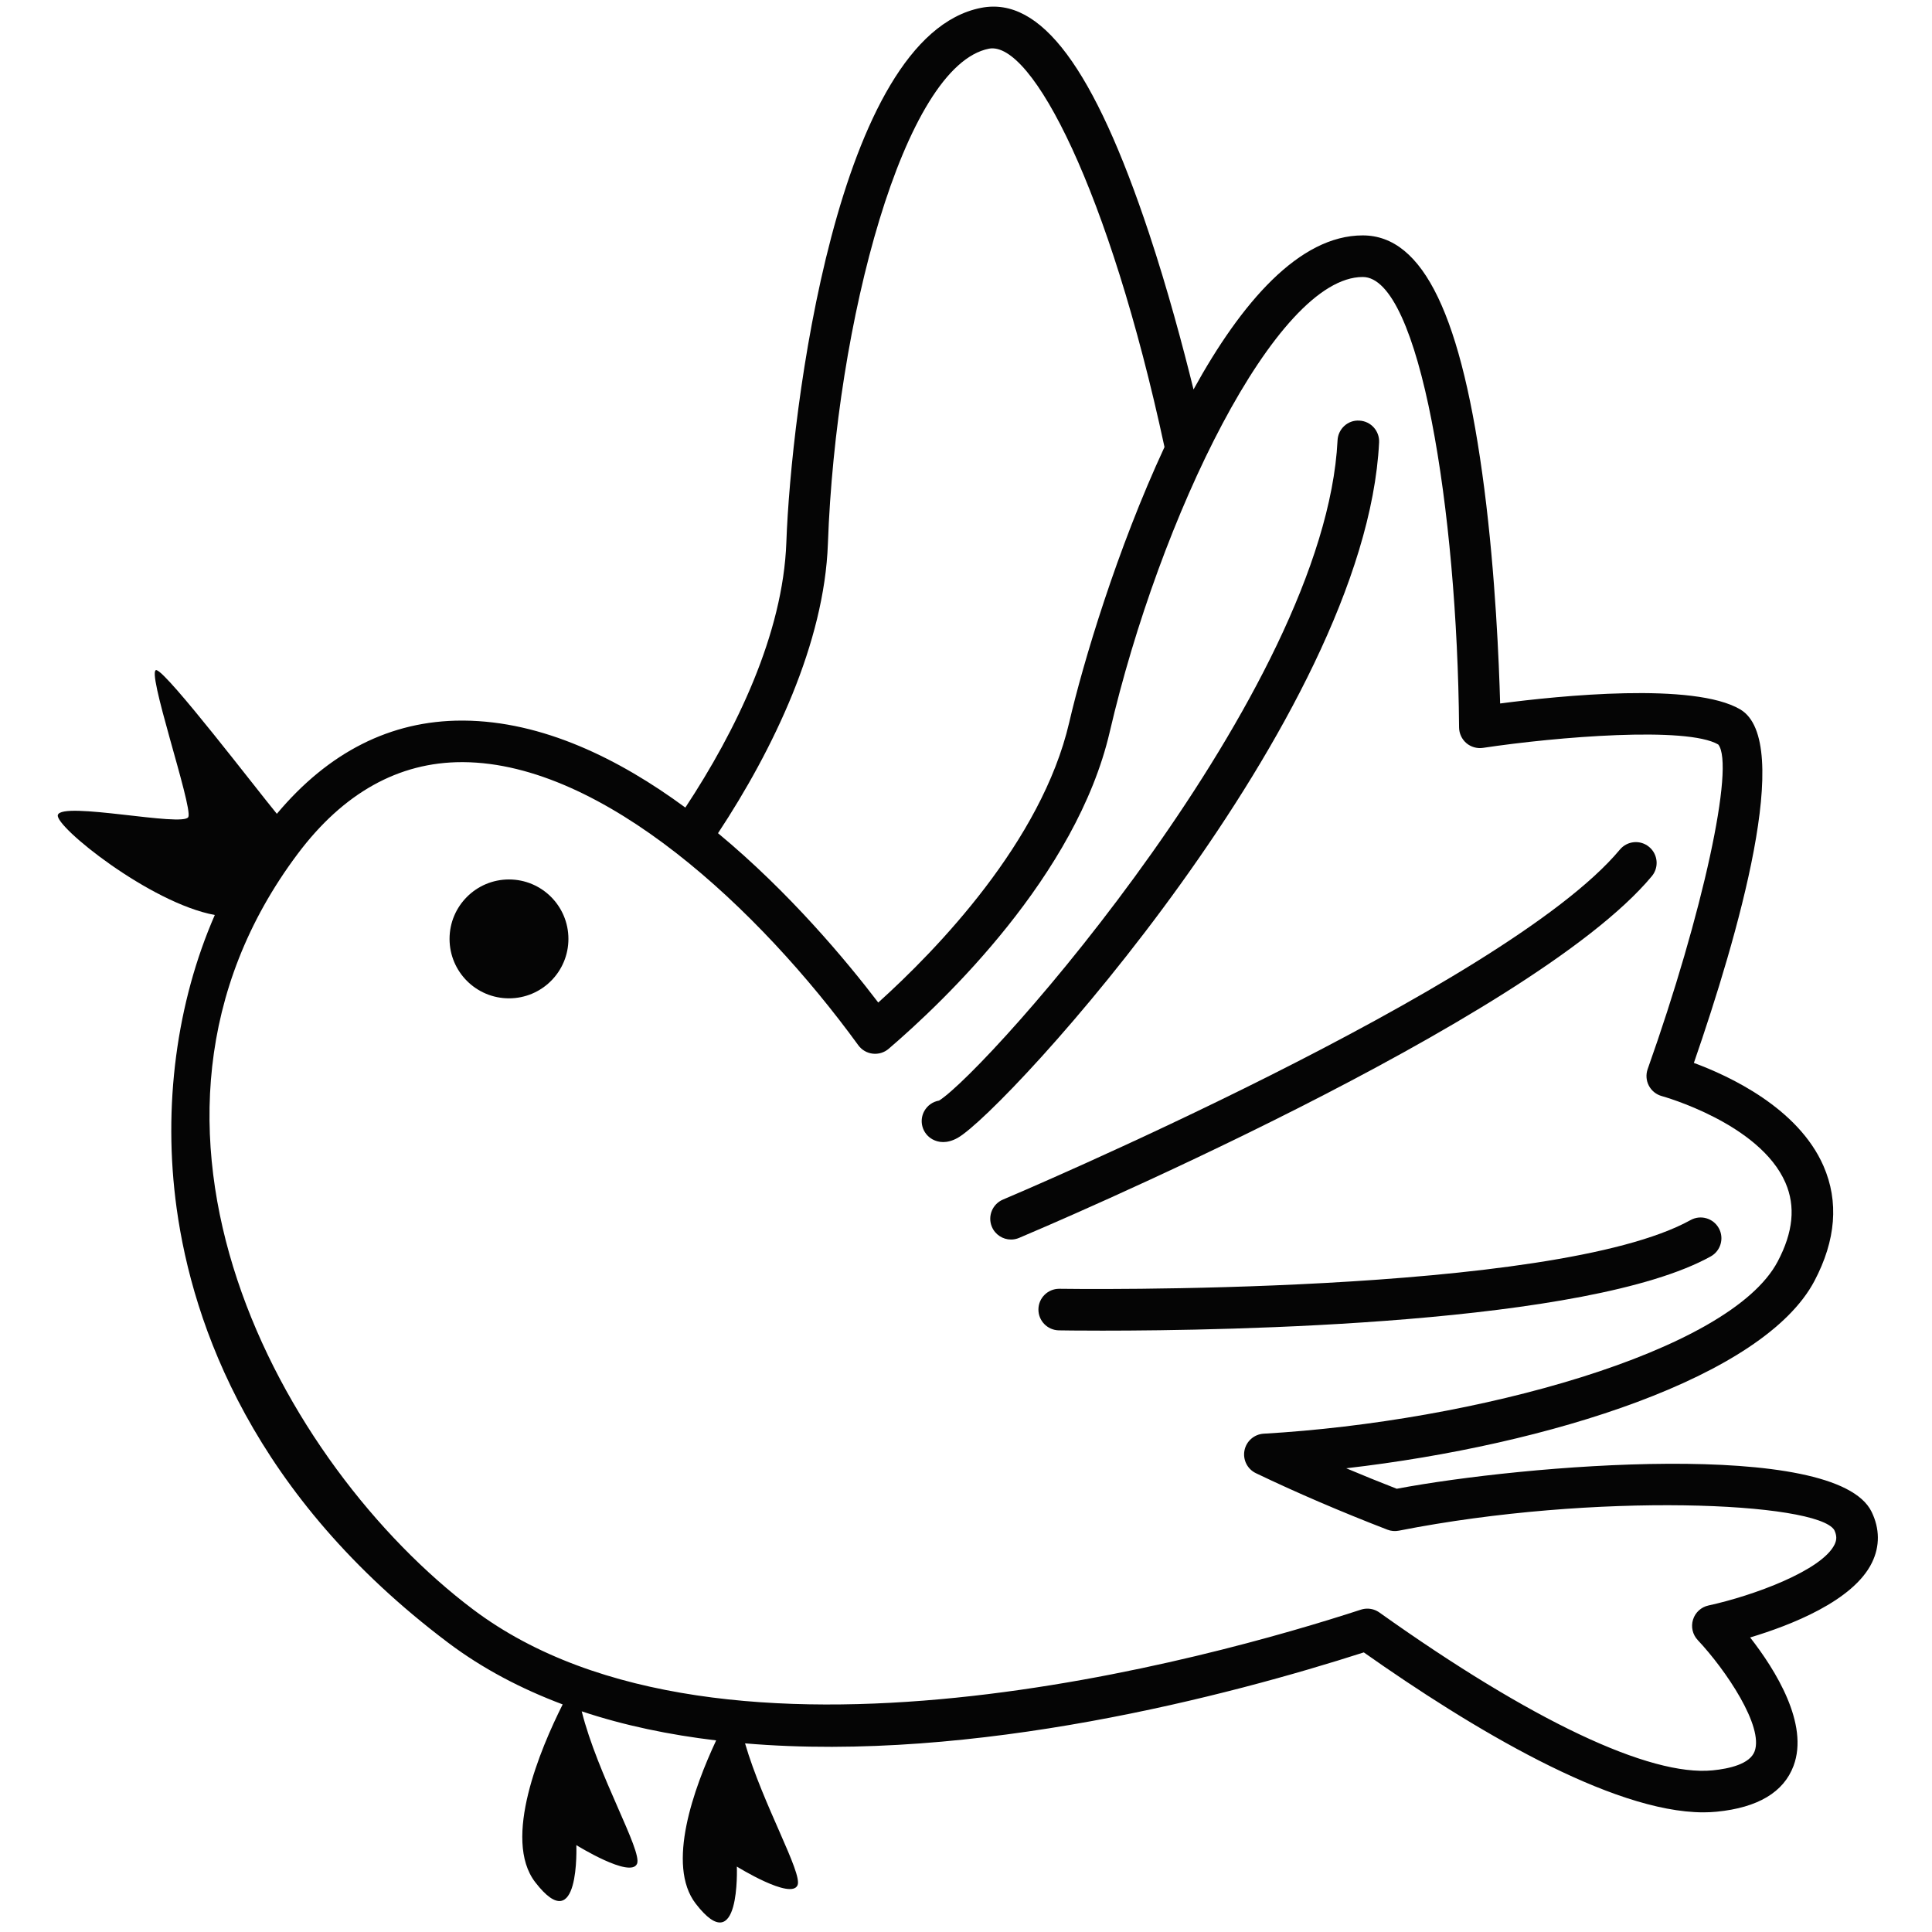 <?xml version="1.0" encoding="utf-8"?>
<!-- Generator: Adobe Illustrator 23.0.1, SVG Export Plug-In . SVG Version: 6.00 Build 0)  -->
<svg version="1.1" id="Layer_1" xmlns="http://www.w3.org/2000/svg" xmlns:xlink="http://www.w3.org/1999/xlink" x="0px" y="0px"
	 viewBox="0 0 864 864" style="enable-background:new 0 0 864 864;" xml:space="preserve">
<style type="text/css">
	.st0{fill:#050505;}
</style>
<g>
	<g>
		<g>
			<g>
				<circle class="st0" cx="227.62" cy="419.88" r="26.58"/>
			</g>
		</g>
	</g>
	<path class="st0" d="M836.98,676.07c-16.05-32.87-155.89-20.93-212.35-10.29c-7.7-3-15.25-6.06-22.59-9.16
		c90.73-10.45,186.67-40.73,209.39-83.78c9.61-18.22,10.97-35.51,4.05-51.39c-11.33-25.98-42.2-40.3-57.97-46.11
		c19.61-56.67,44.91-143.82,20.74-158.09c-20.75-12.24-80.67-6.15-107.38-2.65c-0.5-18.2-2.1-57.22-7.06-95.87
		c-9.94-77.4-27.23-113.46-54.4-113.46c-28.43,0-54.33,30.14-75.66,68.9c-4.77-19.35-11.54-44.69-19.86-69.75
		C489.29,30.38,465.44-1.72,438.75,3.51c-64.6,12.61-85.02,180.99-87.09,238.99c-1.46,41.05-22.58,84.41-45.17,118.65
		c-29.77-21.92-63.95-38.64-99.16-38.9c-0.26,0-0.53,0-0.79,0c-31.89,0-59.65,14.14-82.73,41.69
		c-9.25-11.21-48.59-62.72-53.77-64.24c-5.27-1.55,16.23,60.97,14.19,65.65c-2.04,4.69-56.72-7.2-58.37-0.86
		c-1.33,5.14,41.22,39.35,70.2,44.7c-17.04,39-23.38,85.48-17.06,131.22c7.25,52.36,34.19,128.54,121.4,194.21
		c15.49,11.66,32.78,20.67,51.23,27.6c-9.94,19.79-27.1,60.29-12.26,79.53c20.05,26,18.37-16.6,18.37-16.6s24.22,15.03,27.14,8.35
		c2.48-5.67-17.62-39.76-24.73-68.18c19.06,6.36,39.3,10.52,60.12,13c-9.9,21.17-22.48,55.7-9.13,73.02
		c20.05,26,18.38-16.6,18.38-16.6s24.22,15.03,27.14,8.35c2.34-5.36-15.49-36.1-23.47-63.45c102.69,8.74,216.77-21.45,276.71-40.68
		c47.84,33.72,110.68,71.53,151.88,71.53c2.04,0,4.03-0.1,5.97-0.29c18.37-1.82,29.93-8.71,34.33-20.5
		c7.01-18.71-8.06-42.87-19.41-57.42c17.89-5.37,46.15-16.29,54.49-33.49C840.73,691.48,840.66,683.62,836.98,676.07z
		 M370.24,243.16c3.51-98.75,33.97-213.96,72.07-221.4c19.13-3.53,53.71,63.27,78.46,178.16c-21.23,45.7-36.38,96.33-42.63,123.24
		c-12.38,53.24-59.26,101.63-85.38,125.18c-14.22-18.66-39.77-49.31-71.66-75.73C345.85,335.11,368.66,287.56,370.24,243.16z
		 M820.44,690.69c-5.62,11.6-36.37,22.94-56.41,27.29c-3.27,0.71-5.91,3.13-6.9,6.33c-1,3.2-0.19,6.69,2.1,9.13
		c12.71,13.53,29.59,38.7,25.44,49.77c-2.14,5.71-11.38,7.77-18.75,8.5c-28.21,2.79-81.18-22.28-149.04-70.59
		c-1.6-1.14-3.49-1.73-5.39-1.73c-0.97,0-1.94,0.15-2.89,0.46c-64.96,21.19-285.59,83.83-397-0.08
		c-85.54-64.41-169.64-216.35-78.47-337.92c20.41-27.22,45.12-41.02,73.45-41.02c0.21,0,0.42,0,0.63,0
		c62.63,0.45,132.31,65.7,176.63,126.61c1.53,2.1,3.86,3.46,6.44,3.76c2.56,0.3,5.17-0.48,7.13-2.17
		c24.75-21.21,83.94-77.47,98.86-141.67c22.38-96.25,74.34-203.49,113.16-203.49c25.56,0,42.27,104.57,43.08,201.46
		c0.03,2.69,1.22,5.24,3.26,7c2.05,1.74,4.8,2.51,7.42,2.12c33.17-4.98,91.18-9.71,105.22-1.51c7.53,9.31-6.92,75.78-31.56,145.16
		c-0.86,2.44-0.67,5.13,0.53,7.42s3.31,3.98,5.81,4.66c0.44,0.12,43.72,12.15,55.27,38.73c4.6,10.58,3.47,22.11-3.47,35.24
		c-21.46,40.67-136.02,71.63-229.85,77c-4.24,0.25-7.77,3.32-8.6,7.48c-0.82,4.16,1.28,8.35,5.1,10.18
		c18.11,8.69,37.89,17.19,58.79,25.26c1.63,0.64,3.41,0.79,5.15,0.45c88.04-17.34,187.08-12.77,194.72-0.28
		C821.44,686.66,821.49,688.52,820.44,690.69z"/>
	<g>
		<path class="st0" d="M421.79,510.74c-1.96,0-3.57-0.56-4.77-1.22c-4.5-2.47-6.16-8.12-3.69-12.62c1.43-2.6,3.9-4.25,6.62-4.71
			c21.8-13.63,172.64-183.26,178.21-295.27c0.25-5.13,4.63-9.17,9.75-8.82c5.13,0.25,9.08,4.62,8.83,9.75
			c-6.11,123.01-167.11,299.06-188.49,311.03C425.8,510.24,423.63,510.74,421.79,510.74z"/>
	</g>
	<g>
		<path class="st0" d="M452.14,554.33c-3.62,0-7.07-2.14-8.57-5.7c-1.99-4.73,0.24-10.18,4.97-12.18
			c2.24-0.94,224.64-94.99,275.87-156.5c3.3-3.95,9.15-4.49,13.09-1.2c3.95,3.29,4.49,9.15,1.2,13.09
			c-54.1,64.98-273.63,157.82-282.95,161.75C454.56,554.09,453.35,554.33,452.14,554.33z"/>
	</g>
	<g>
		<path class="st0" d="M493.01,595.07c-10.97,0-17.98-0.1-19.48-0.13c-5.13-0.09-9.23-4.32-9.14-9.45c0.08-5.08,4.23-9.14,9.3-9.14
			c0.05,0,0.1,0,0.15,0c2.19,0.05,220.91,3.23,282.18-30.72c4.48-2.5,10.15-0.87,12.64,3.62c2.49,4.49,0.86,10.15-3.63,12.64
			C710.13,592.32,549.36,595.07,493.01,595.07z"/>
	</g>
</g>
</svg>
